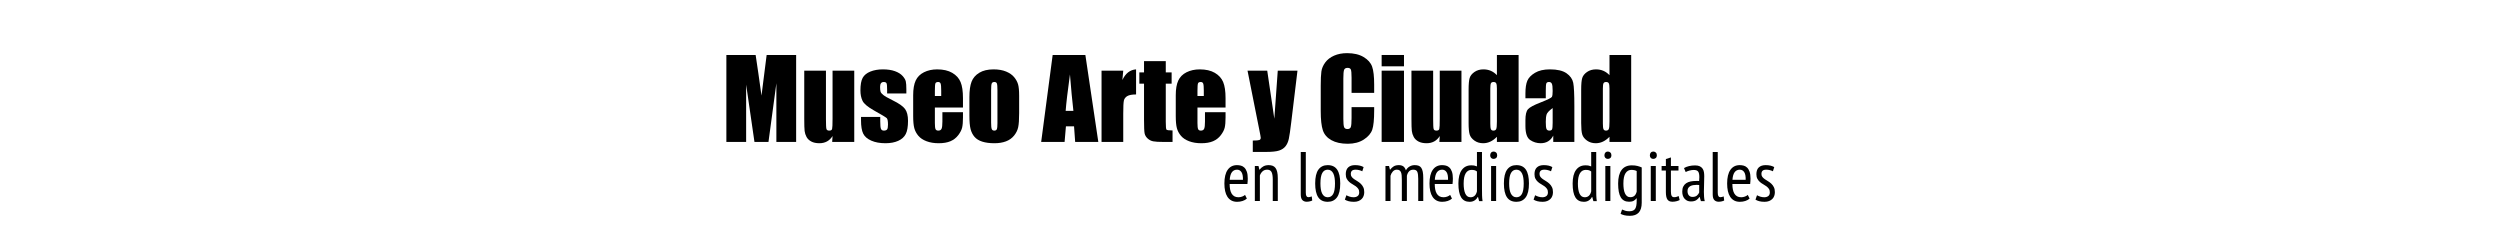 <?xml version="1.0" encoding="UTF-8" standalone="no"?><!DOCTYPE svg PUBLIC "-//W3C//DTD SVG 1.1//EN" "http://www.w3.org/Graphics/SVG/1.1/DTD/svg11.dtd"><svg width="100%" height="100%" viewBox="0 0 500 48" version="1.1" xmlns="http://www.w3.org/2000/svg" xmlns:xlink="http://www.w3.org/1999/xlink" xml:space="preserve" xmlns:serif="http://www.serif.com/" style="fill-rule:evenodd;clip-rule:evenodd;stroke-linejoin:round;stroke-miterlimit:1.414;"><g><path d="M159.228,10.996l0,17.392l-3.953,0l0,-11.741l-1.58,11.741l-2.803,0l-1.665,-11.473l0,11.473l-3.953,0l0,-17.392l5.854,0c0.172,1.046 0.355,2.278 0.548,3.696l0.623,4.425l1.031,-8.121l5.898,0Z" style="fill-rule:nonzero;"/><path d="M170.851,14.133l0,14.255l-4.415,0l0.075,-1.182c-0.301,0.48 -0.671,0.84 -1.112,1.08c-0.44,0.24 -0.947,0.36 -1.52,0.36c-0.652,0 -1.192,-0.115 -1.622,-0.344c-0.43,-0.229 -0.747,-0.534 -0.951,-0.913c-0.204,-0.38 -0.331,-0.775 -0.381,-1.187c-0.05,-0.412 -0.075,-1.23 -0.075,-2.455l0,-9.614l4.34,0l0,9.7c0,1.11 0.034,1.769 0.102,1.977c0.068,0.208 0.252,0.311 0.553,0.311c0.322,0 0.514,-0.107 0.575,-0.322c0.06,-0.215 0.091,-0.906 0.091,-2.073l0,-9.593l4.34,0Z" style="fill-rule:nonzero;"/><path d="M181.271,18.688l-3.846,0l0,-0.774c0,-0.659 -0.038,-1.076 -0.113,-1.251c-0.075,-0.176 -0.263,-0.263 -0.564,-0.263c-0.243,0 -0.426,0.08 -0.548,0.241c-0.121,0.162 -0.182,0.403 -0.182,0.725c0,0.437 0.03,0.758 0.091,0.962c0.061,0.204 0.244,0.428 0.548,0.671c0.304,0.244 0.929,0.598 1.874,1.064c1.261,0.616 2.088,1.196 2.482,1.74c0.394,0.544 0.591,1.336 0.591,2.374c0,1.16 -0.151,2.036 -0.451,2.626c-0.301,0.591 -0.804,1.046 -1.51,1.365c-0.705,0.318 -1.556,0.478 -2.551,0.478c-1.103,0 -2.046,-0.172 -2.831,-0.516c-0.784,-0.344 -1.323,-0.809 -1.616,-1.396c-0.294,-0.588 -0.441,-1.476 -0.441,-2.664l0,-0.688l3.846,0l0,0.902c0,0.767 0.048,1.264 0.145,1.494c0.097,0.229 0.288,0.343 0.575,0.343c0.308,0 0.523,-0.077 0.644,-0.231c0.122,-0.154 0.183,-0.478 0.183,-0.972c0,-0.68 -0.079,-1.106 -0.236,-1.278c-0.165,-0.172 -1.007,-0.68 -2.525,-1.525c-1.275,-0.717 -2.052,-1.367 -2.331,-1.95c-0.279,-0.584 -0.419,-1.277 -0.419,-2.079c0,-1.138 0.151,-1.978 0.451,-2.519c0.301,-0.541 0.811,-0.958 1.531,-1.251c0.72,-0.294 1.556,-0.441 2.508,-0.441c0.946,0 1.75,0.12 2.412,0.36c0.662,0.24 1.171,0.557 1.525,0.951c0.355,0.394 0.57,0.759 0.645,1.096c0.075,0.336 0.113,0.862 0.113,1.579l0,0.827Z" style="fill-rule:nonzero;"/><path d="M192.593,21.513l-5.618,0l0,3.083c0,0.645 0.046,1.06 0.139,1.246c0.094,0.186 0.273,0.279 0.538,0.279c0.329,0 0.549,-0.123 0.66,-0.37c0.111,-0.247 0.167,-0.725 0.167,-1.434l0,-1.88l4.114,0l0,1.053c0,0.88 -0.056,1.557 -0.167,2.03c-0.111,0.472 -0.37,0.977 -0.778,1.514c-0.409,0.538 -0.926,0.94 -1.553,1.209c-0.626,0.268 -1.412,0.403 -2.358,0.403c-0.916,0 -1.725,-0.133 -2.427,-0.398c-0.702,-0.265 -1.248,-0.628 -1.638,-1.09c-0.391,-0.462 -0.661,-0.97 -0.811,-1.525c-0.151,-0.555 -0.226,-1.363 -0.226,-2.423l0,-4.157c0,-1.246 0.168,-2.229 0.505,-2.949c0.336,-0.719 0.888,-1.271 1.654,-1.654c0.766,-0.383 1.647,-0.575 2.643,-0.575c1.217,0 2.222,0.231 3.013,0.693c0.791,0.462 1.346,1.074 1.665,1.837c0.319,0.763 0.478,1.835 0.478,3.217l0,1.891Zm-4.351,-2.32l0,-1.042c0,-0.738 -0.039,-1.214 -0.118,-1.429c-0.079,-0.215 -0.24,-0.322 -0.483,-0.322c-0.301,0 -0.487,0.091 -0.559,0.274c-0.071,0.182 -0.107,0.675 -0.107,1.477l0,1.042l1.267,0Z" style="fill-rule:nonzero;"/><path d="M203.829,19.139l0,3.491c0,1.282 -0.064,2.222 -0.193,2.82c-0.129,0.598 -0.405,1.157 -0.827,1.676c-0.423,0.519 -0.965,0.902 -1.628,1.149c-0.662,0.247 -1.423,0.371 -2.282,0.371c-0.96,0 -1.773,-0.106 -2.439,-0.317c-0.666,-0.211 -1.183,-0.53 -1.552,-0.956c-0.369,-0.426 -0.632,-0.942 -0.79,-1.547c-0.157,-0.605 -0.236,-1.513 -0.236,-2.723l0,-3.653c0,-1.324 0.143,-2.359 0.43,-3.104c0.286,-0.745 0.802,-1.343 1.547,-1.794c0.744,-0.451 1.697,-0.677 2.857,-0.677c0.974,0 1.81,0.145 2.508,0.435c0.699,0.29 1.237,0.668 1.617,1.134c0.38,0.465 0.639,0.945 0.779,1.439c0.139,0.494 0.209,1.246 0.209,2.256Zm-4.34,-1.074c0,-0.731 -0.039,-1.191 -0.118,-1.381c-0.078,-0.189 -0.247,-0.284 -0.505,-0.284c-0.257,0 -0.429,0.095 -0.515,0.284c-0.086,0.19 -0.129,0.65 -0.129,1.381l0,6.434c0,0.673 0.043,1.112 0.129,1.316c0.086,0.204 0.254,0.306 0.505,0.306c0.257,0 0.428,-0.093 0.51,-0.279c0.082,-0.186 0.123,-0.587 0.123,-1.203l0,-6.574Z" style="fill-rule:nonzero;"/><path d="M217.074,10.996l2.589,17.392l-4.63,0l-0.225,-3.126l-1.622,0l-0.269,3.126l-4.683,0l2.298,-17.392l6.542,0Zm-2.395,11.183c-0.229,-1.969 -0.458,-4.401 -0.688,-7.294c-0.458,3.323 -0.744,5.754 -0.859,7.294l1.547,0Z" style="fill-rule:nonzero;"/><path d="M224.648,14.133l-0.172,1.869c0.63,-1.339 1.543,-2.048 2.739,-2.127l0,5.017c-0.795,0 -1.379,0.107 -1.751,0.322c-0.372,0.215 -0.602,0.514 -0.687,0.897c-0.086,0.383 -0.129,1.266 -0.129,2.648l0,5.629l-4.34,0l0,-14.255l4.34,0Z" style="fill-rule:nonzero;"/><path d="M233.155,12.232l0,2.245l1.171,0l0,2.256l-1.171,0l0,7.627c0,0.938 0.049,1.461 0.145,1.568c0.097,0.107 0.5,0.161 1.209,0.161l0,2.299l-1.751,0c-0.988,0 -1.694,-0.041 -2.116,-0.124c-0.423,-0.082 -0.795,-0.272 -1.117,-0.569c-0.323,-0.297 -0.523,-0.637 -0.602,-1.02c-0.079,-0.384 -0.118,-1.284 -0.118,-2.702l0,-7.24l-0.935,0l0,-2.256l0.935,0l0,-2.245l4.35,0Z" style="fill-rule:nonzero;"/><path d="M245.112,21.513l-5.619,0l0,3.083c0,0.645 0.047,1.06 0.14,1.246c0.093,0.186 0.272,0.279 0.537,0.279c0.33,0 0.55,-0.123 0.661,-0.37c0.111,-0.247 0.166,-0.725 0.166,-1.434l0,-1.88l4.115,0l0,1.053c0,0.88 -0.056,1.557 -0.167,2.03c-0.111,0.472 -0.371,0.977 -0.779,1.514c-0.408,0.538 -0.925,0.94 -1.552,1.209c-0.627,0.268 -1.413,0.403 -2.358,0.403c-0.917,0 -1.726,-0.133 -2.428,-0.398c-0.702,-0.265 -1.248,-0.628 -1.638,-1.09c-0.39,-0.462 -0.661,-0.97 -0.811,-1.525c-0.15,-0.555 -0.225,-1.363 -0.225,-2.423l0,-4.157c0,-1.246 0.168,-2.229 0.504,-2.949c0.337,-0.719 0.888,-1.271 1.655,-1.654c0.766,-0.383 1.647,-0.575 2.642,-0.575c1.218,0 2.222,0.231 3.013,0.693c0.792,0.462 1.347,1.074 1.665,1.837c0.319,0.763 0.479,1.835 0.479,3.217l0,1.891Zm-4.351,-2.32l0,-1.042c0,-0.738 -0.039,-1.214 -0.118,-1.429c-0.079,-0.215 -0.24,-0.322 -0.484,-0.322c-0.3,0 -0.487,0.091 -0.558,0.274c-0.072,0.182 -0.108,0.675 -0.108,1.477l0,1.042l1.268,0Z" style="fill-rule:nonzero;"/><path d="M259.495,14.133l-1.246,10.313c-0.193,1.632 -0.356,2.746 -0.489,3.34c-0.132,0.595 -0.352,1.085 -0.66,1.472c-0.308,0.387 -0.736,0.671 -1.284,0.854c-0.548,0.183 -1.423,0.274 -2.626,0.274l-2.632,0l0,-2.277c0.673,0 1.106,-0.034 1.3,-0.102c0.193,-0.068 0.29,-0.221 0.29,-0.457c0,-0.115 -0.09,-0.612 -0.269,-1.493l-2.374,-11.924l3.942,0l1.418,9.614l0.688,-9.614l3.942,0Z" style="fill-rule:nonzero;"/><path d="M274.835,18.58l-4.522,0l0,-3.029c0,-0.881 -0.049,-1.43 -0.145,-1.649c-0.097,-0.218 -0.31,-0.328 -0.639,-0.328c-0.373,0 -0.609,0.133 -0.709,0.398c-0.101,0.265 -0.151,0.838 -0.151,1.719l0,8.078c0,0.845 0.05,1.396 0.151,1.654c0.1,0.258 0.325,0.387 0.676,0.387c0.337,0 0.557,-0.129 0.661,-0.387c0.104,-0.258 0.156,-0.863 0.156,-1.815l0,-2.181l4.522,0l0,0.677c0,1.797 -0.127,3.072 -0.381,3.824c-0.254,0.752 -0.817,1.411 -1.687,1.977c-0.87,0.565 -1.942,0.848 -3.217,0.848c-1.325,0 -2.417,-0.24 -3.276,-0.72c-0.86,-0.479 -1.429,-1.144 -1.708,-1.992c-0.28,-0.849 -0.419,-2.125 -0.419,-3.83l0,-5.081c0,-1.253 0.043,-2.193 0.129,-2.82c0.086,-0.626 0.342,-1.23 0.768,-1.81c0.426,-0.58 1.017,-1.036 1.772,-1.369c0.756,-0.333 1.624,-0.5 2.605,-0.5c1.332,0 2.431,0.258 3.298,0.774c0.866,0.515 1.436,1.158 1.708,1.928c0.272,0.77 0.408,1.967 0.408,3.593l0,1.654Z" style="fill-rule:nonzero;"/><path d="M280.797,10.996l0,2.267l-4.469,0l0,-2.267l4.469,0Zm0,3.137l0,14.255l-4.469,0l0,-14.255l4.469,0Z" style="fill-rule:nonzero;"/><path d="M292.291,14.133l0,14.255l-4.415,0l0.075,-1.182c-0.3,0.48 -0.671,0.84 -1.111,1.08c-0.441,0.24 -0.948,0.36 -1.52,0.36c-0.652,0 -1.193,-0.115 -1.623,-0.344c-0.429,-0.229 -0.746,-0.534 -0.95,-0.913c-0.204,-0.38 -0.331,-0.775 -0.382,-1.187c-0.05,-0.412 -0.075,-1.23 -0.075,-2.455l0,-9.614l4.34,0l0,9.7c0,1.11 0.034,1.769 0.102,1.977c0.068,0.208 0.253,0.311 0.553,0.311c0.323,0 0.514,-0.107 0.575,-0.322c0.061,-0.215 0.091,-0.906 0.091,-2.073l0,-9.593l4.34,0Z" style="fill-rule:nonzero;"/><path d="M303.721,10.996l0,17.392l-4.34,0l0,-1.031c-0.415,0.429 -0.852,0.752 -1.311,0.967c-0.458,0.214 -0.938,0.322 -1.439,0.322c-0.673,0 -1.257,-0.177 -1.751,-0.532c-0.494,-0.354 -0.811,-0.764 -0.951,-1.23c-0.139,-0.465 -0.209,-1.225 -0.209,-2.277l0,-6.671c0,-1.096 0.07,-1.873 0.209,-2.331c0.14,-0.459 0.461,-0.861 0.962,-1.209c0.501,-0.347 1.099,-0.521 1.794,-0.521c0.537,0 1.029,0.097 1.477,0.29c0.447,0.194 0.854,0.484 1.219,0.87l0,-4.039l4.34,0Zm-4.34,6.725c0,-0.523 -0.045,-0.874 -0.134,-1.053c-0.09,-0.179 -0.267,-0.268 -0.532,-0.268c-0.258,0 -0.431,0.08 -0.521,0.241c-0.089,0.162 -0.134,0.521 -0.134,1.08l0,6.982c0,0.58 0.043,0.962 0.129,1.144c0.086,0.183 0.25,0.274 0.494,0.274c0.279,0 0.465,-0.102 0.558,-0.306c0.093,-0.204 0.14,-0.703 0.14,-1.498l0,-6.596Z" style="fill-rule:nonzero;"/><path d="M309.156,19.655l-4.071,0l0,-0.956c0,-1.103 0.127,-1.954 0.381,-2.552c0.255,-0.598 0.765,-1.126 1.531,-1.584c0.767,-0.459 1.762,-0.688 2.987,-0.688c1.468,0 2.574,0.26 3.319,0.779c0.745,0.519 1.192,1.157 1.343,1.912c0.15,0.756 0.225,2.312 0.225,4.668l0,7.154l-4.221,0l0,-1.268c-0.265,0.509 -0.607,0.89 -1.026,1.144c-0.419,0.255 -0.919,0.382 -1.499,0.382c-0.759,0 -1.455,-0.213 -2.089,-0.639c-0.634,-0.426 -0.951,-1.359 -0.951,-2.799l0,-1.171c0,-1.067 0.168,-1.794 0.505,-2.18c0.337,-0.387 1.171,-0.838 2.503,-1.354c1.425,-0.558 2.188,-0.934 2.288,-1.128c0.1,-0.193 0.15,-0.587 0.15,-1.181c0,-0.745 -0.055,-1.23 -0.166,-1.456c-0.111,-0.226 -0.295,-0.338 -0.553,-0.338c-0.294,0 -0.477,0.095 -0.548,0.284c-0.072,0.19 -0.108,0.682 -0.108,1.477l0,1.494Zm1.375,1.955c-0.694,0.508 -1.097,0.934 -1.208,1.278c-0.111,0.344 -0.167,0.838 -0.167,1.482c0,0.738 0.049,1.214 0.145,1.429c0.097,0.215 0.289,0.322 0.575,0.322c0.272,0 0.45,-0.084 0.532,-0.252c0.082,-0.168 0.123,-0.611 0.123,-1.327l0,-2.932Z" style="fill-rule:nonzero;"/><path d="M326.237,10.996l0,17.392l-4.34,0l0,-1.031c-0.416,0.429 -0.853,0.752 -1.311,0.967c-0.458,0.214 -0.938,0.322 -1.439,0.322c-0.674,0 -1.257,-0.177 -1.751,-0.532c-0.494,-0.354 -0.811,-0.764 -0.951,-1.23c-0.14,-0.465 -0.209,-1.225 -0.209,-2.277l0,-6.671c0,-1.096 0.069,-1.873 0.209,-2.331c0.14,-0.459 0.46,-0.861 0.961,-1.209c0.502,-0.347 1.1,-0.521 1.794,-0.521c0.537,0 1.03,0.097 1.477,0.29c0.448,0.194 0.854,0.484 1.22,0.87l0,-4.039l4.34,0Zm-4.34,6.725c0,-0.523 -0.045,-0.874 -0.135,-1.053c-0.089,-0.179 -0.266,-0.268 -0.531,-0.268c-0.258,0 -0.432,0.08 -0.521,0.241c-0.09,0.162 -0.135,0.521 -0.135,1.08l0,6.982c0,0.58 0.043,0.962 0.129,1.144c0.086,0.183 0.251,0.274 0.494,0.274c0.28,0 0.466,-0.102 0.559,-0.306c0.093,-0.204 0.14,-0.703 0.14,-1.498l0,-6.596Z" style="fill-rule:nonzero;"/></g><g><path d="M249.372,39.718c-0.224,0.206 -0.509,0.364 -0.854,0.476c-0.345,0.112 -0.709,0.168 -1.092,0.168c-0.439,0 -0.819,-0.086 -1.141,-0.259c-0.322,-0.172 -0.588,-0.42 -0.798,-0.742c-0.21,-0.322 -0.364,-0.707 -0.462,-1.155c-0.098,-0.448 -0.147,-0.952 -0.147,-1.512c0,-1.194 0.219,-2.104 0.658,-2.73c0.439,-0.625 1.059,-0.938 1.862,-0.938c0.261,0 0.52,0.033 0.777,0.098c0.257,0.066 0.488,0.196 0.693,0.392c0.205,0.196 0.371,0.472 0.497,0.826c0.126,0.355 0.189,0.817 0.189,1.386c0,0.159 -0.007,0.329 -0.021,0.511c-0.014,0.182 -0.03,0.371 -0.049,0.567l-3.556,0c0,0.402 0.033,0.766 0.098,1.092c0.065,0.327 0.168,0.605 0.308,0.833c0.14,0.229 0.32,0.406 0.539,0.532c0.219,0.126 0.492,0.189 0.819,0.189c0.252,0 0.502,-0.046 0.749,-0.14c0.247,-0.093 0.436,-0.205 0.567,-0.336l0.364,0.742Zm-0.784,-3.752c0.019,-0.7 -0.079,-1.213 -0.294,-1.54c-0.215,-0.326 -0.509,-0.49 -0.882,-0.49c-0.429,0 -0.77,0.164 -1.022,0.49c-0.252,0.327 -0.401,0.84 -0.448,1.54l2.646,0Z" style="fill-rule:nonzero;"/><path d="M254.552,40.194l0,-4.27c0,-0.7 -0.082,-1.206 -0.245,-1.519c-0.163,-0.312 -0.455,-0.469 -0.875,-0.469c-0.373,0 -0.681,0.112 -0.924,0.336c-0.243,0.224 -0.42,0.5 -0.532,0.826l0,5.096l-1.008,0l0,-7l0.728,0l0.182,0.742l0.042,0c0.177,-0.252 0.418,-0.466 0.721,-0.644c0.303,-0.177 0.665,-0.266 1.085,-0.266c0.299,0 0.562,0.042 0.791,0.126c0.229,0.084 0.42,0.227 0.574,0.427c0.154,0.201 0.271,0.469 0.35,0.805c0.079,0.336 0.119,0.761 0.119,1.274l0,4.536l-1.008,0Z" style="fill-rule:nonzero;"/><path d="M261.16,38.528c0,0.327 0.044,0.56 0.133,0.7c0.089,0.14 0.212,0.21 0.371,0.21c0.196,0 0.425,-0.051 0.686,-0.154l0.098,0.812c-0.121,0.075 -0.292,0.136 -0.511,0.182c-0.219,0.047 -0.418,0.07 -0.595,0.07c-0.355,0 -0.642,-0.109 -0.861,-0.329c-0.219,-0.219 -0.329,-0.604 -0.329,-1.155l0,-8.47l1.008,0l0,8.134Z" style="fill-rule:nonzero;"/><path d="M263.036,36.694c0,-1.26 0.217,-2.186 0.651,-2.779c0.434,-0.592 1.052,-0.889 1.855,-0.889c0.859,0 1.491,0.304 1.897,0.91c0.406,0.607 0.609,1.526 0.609,2.758c0,1.27 -0.219,2.198 -0.658,2.786c-0.439,0.588 -1.055,0.882 -1.848,0.882c-0.859,0 -1.491,-0.303 -1.897,-0.91c-0.406,-0.606 -0.609,-1.526 -0.609,-2.758Zm1.05,0c0,0.411 0.026,0.784 0.077,1.12c0.051,0.336 0.135,0.626 0.252,0.868c0.117,0.243 0.268,0.432 0.455,0.567c0.187,0.136 0.411,0.203 0.672,0.203c0.485,0 0.849,-0.217 1.092,-0.651c0.243,-0.434 0.364,-1.136 0.364,-2.107c0,-0.401 -0.026,-0.772 -0.077,-1.113c-0.051,-0.34 -0.135,-0.632 -0.252,-0.875c-0.117,-0.242 -0.268,-0.431 -0.455,-0.567c-0.187,-0.135 -0.411,-0.203 -0.672,-0.203c-0.476,0 -0.838,0.22 -1.085,0.658c-0.247,0.439 -0.371,1.139 -0.371,2.1Z" style="fill-rule:nonzero;"/><path d="M269.28,39.046c0.187,0.112 0.408,0.208 0.665,0.287c0.257,0.08 0.52,0.119 0.791,0.119c0.308,0 0.569,-0.077 0.784,-0.231c0.215,-0.154 0.322,-0.403 0.322,-0.749c0,-0.289 -0.065,-0.527 -0.196,-0.714c-0.131,-0.186 -0.296,-0.354 -0.497,-0.504c-0.201,-0.149 -0.418,-0.287 -0.651,-0.413c-0.233,-0.126 -0.45,-0.277 -0.651,-0.455c-0.201,-0.177 -0.366,-0.387 -0.497,-0.63c-0.131,-0.242 -0.196,-0.55 -0.196,-0.924c0,-0.597 0.161,-1.047 0.483,-1.351c0.322,-0.303 0.777,-0.455 1.365,-0.455c0.383,0 0.714,0.035 0.994,0.105c0.28,0.07 0.523,0.166 0.728,0.287l-0.266,0.84c-0.177,-0.093 -0.383,-0.17 -0.616,-0.231c-0.233,-0.06 -0.471,-0.091 -0.714,-0.091c-0.336,0 -0.581,0.07 -0.735,0.21c-0.154,0.14 -0.231,0.36 -0.231,0.658c0,0.234 0.065,0.432 0.196,0.595c0.131,0.164 0.296,0.313 0.497,0.448c0.201,0.136 0.418,0.273 0.651,0.413c0.233,0.14 0.45,0.306 0.651,0.497c0.201,0.192 0.366,0.42 0.497,0.686c0.131,0.266 0.196,0.6 0.196,1.001c0,0.262 -0.042,0.509 -0.126,0.742c-0.084,0.234 -0.212,0.437 -0.385,0.609c-0.173,0.173 -0.387,0.311 -0.644,0.413c-0.257,0.103 -0.558,0.154 -0.903,0.154c-0.411,0 -0.765,-0.039 -1.064,-0.119c-0.299,-0.079 -0.551,-0.184 -0.756,-0.315l0.308,-0.882Z" style="fill-rule:nonzero;"/><path d="M280.368,40.194l0,-4.158c0,-0.373 -0.012,-0.693 -0.035,-0.959c-0.023,-0.266 -0.072,-0.483 -0.147,-0.651c-0.075,-0.168 -0.177,-0.291 -0.308,-0.371c-0.131,-0.079 -0.303,-0.119 -0.518,-0.119c-0.317,0 -0.586,0.124 -0.805,0.371c-0.219,0.248 -0.371,0.53 -0.455,0.847l0,5.04l-1.008,0l0,-7l0.714,0l0.182,0.742l0.042,0c0.196,-0.27 0.429,-0.49 0.7,-0.658c0.271,-0.168 0.616,-0.252 1.036,-0.252c0.355,0 0.646,0.077 0.875,0.231c0.229,0.154 0.408,0.427 0.539,0.819c0.168,-0.326 0.408,-0.583 0.721,-0.77c0.313,-0.186 0.656,-0.28 1.029,-0.28c0.308,0 0.572,0.04 0.791,0.119c0.219,0.08 0.397,0.22 0.532,0.42c0.135,0.201 0.236,0.467 0.301,0.798c0.065,0.332 0.098,0.749 0.098,1.253l0,4.578l-1.008,0l0,-4.452c0,-0.606 -0.058,-1.059 -0.175,-1.358c-0.117,-0.298 -0.385,-0.448 -0.805,-0.448c-0.355,0 -0.637,0.11 -0.847,0.329c-0.21,0.22 -0.357,0.516 -0.441,0.889l0,5.04l-1.008,0Z" style="fill-rule:nonzero;"/><path d="M290.392,39.718c-0.224,0.206 -0.509,0.364 -0.854,0.476c-0.345,0.112 -0.709,0.168 -1.092,0.168c-0.439,0 -0.819,-0.086 -1.141,-0.259c-0.322,-0.172 -0.588,-0.42 -0.798,-0.742c-0.21,-0.322 -0.364,-0.707 -0.462,-1.155c-0.098,-0.448 -0.147,-0.952 -0.147,-1.512c0,-1.194 0.219,-2.104 0.658,-2.73c0.439,-0.625 1.059,-0.938 1.862,-0.938c0.261,0 0.52,0.033 0.777,0.098c0.257,0.066 0.488,0.196 0.693,0.392c0.205,0.196 0.371,0.472 0.497,0.826c0.126,0.355 0.189,0.817 0.189,1.386c0,0.159 -0.007,0.329 -0.021,0.511c-0.014,0.182 -0.03,0.371 -0.049,0.567l-3.556,0c0,0.402 0.033,0.766 0.098,1.092c0.065,0.327 0.168,0.605 0.308,0.833c0.14,0.229 0.32,0.406 0.539,0.532c0.219,0.126 0.492,0.189 0.819,0.189c0.252,0 0.502,-0.046 0.749,-0.14c0.247,-0.093 0.436,-0.205 0.567,-0.336l0.364,0.742Zm-0.784,-3.752c0.019,-0.7 -0.079,-1.213 -0.294,-1.54c-0.215,-0.326 -0.509,-0.49 -0.882,-0.49c-0.429,0 -0.77,0.164 -1.022,0.49c-0.252,0.327 -0.401,0.84 -0.448,1.54l2.646,0Z" style="fill-rule:nonzero;"/><path d="M296.398,37.786c0,0.476 0.005,0.908 0.014,1.295c0.009,0.388 0.042,0.768 0.098,1.141l-0.686,0l-0.224,-0.84l-0.056,0c-0.131,0.28 -0.336,0.514 -0.616,0.7c-0.28,0.187 -0.616,0.28 -1.008,0.28c-0.756,0 -1.318,-0.294 -1.687,-0.882c-0.369,-0.588 -0.553,-1.512 -0.553,-2.772c0,-1.194 0.226,-2.1 0.679,-2.716c0.453,-0.616 1.076,-0.924 1.869,-0.924c0.271,0 0.485,0.017 0.644,0.049c0.159,0.033 0.331,0.087 0.518,0.161l0,-2.884l1.008,0l0,7.392Zm-1.008,-3.486c-0.131,-0.112 -0.278,-0.193 -0.441,-0.245c-0.163,-0.051 -0.38,-0.077 -0.651,-0.077c-0.495,0 -0.88,0.224 -1.155,0.672c-0.275,0.448 -0.413,1.139 -0.413,2.072c0,0.411 0.026,0.782 0.077,1.113c0.051,0.332 0.131,0.619 0.238,0.861c0.107,0.243 0.247,0.43 0.42,0.56c0.173,0.131 0.385,0.196 0.637,0.196c0.672,0 1.101,-0.396 1.288,-1.19l0,-3.962Z" style="fill-rule:nonzero;"/><path d="M298.218,33.194l1.008,0l0,7l-1.008,0l0,-7Zm-0.182,-2.128c0,-0.224 0.063,-0.406 0.189,-0.546c0.126,-0.14 0.292,-0.21 0.497,-0.21c0.205,0 0.376,0.068 0.511,0.203c0.135,0.136 0.203,0.32 0.203,0.553c0,0.224 -0.068,0.399 -0.203,0.525c-0.135,0.126 -0.306,0.189 -0.511,0.189c-0.205,0 -0.371,-0.065 -0.497,-0.196c-0.126,-0.13 -0.189,-0.303 -0.189,-0.518Z" style="fill-rule:nonzero;"/><path d="M300.78,36.694c0,-1.26 0.217,-2.186 0.651,-2.779c0.434,-0.592 1.052,-0.889 1.855,-0.889c0.859,0 1.491,0.304 1.897,0.91c0.406,0.607 0.609,1.526 0.609,2.758c0,1.27 -0.219,2.198 -0.658,2.786c-0.439,0.588 -1.055,0.882 -1.848,0.882c-0.859,0 -1.491,-0.303 -1.897,-0.91c-0.406,-0.606 -0.609,-1.526 -0.609,-2.758Zm1.05,0c0,0.411 0.026,0.784 0.077,1.12c0.051,0.336 0.135,0.626 0.252,0.868c0.117,0.243 0.268,0.432 0.455,0.567c0.187,0.136 0.411,0.203 0.672,0.203c0.485,0 0.849,-0.217 1.092,-0.651c0.243,-0.434 0.364,-1.136 0.364,-2.107c0,-0.401 -0.026,-0.772 -0.077,-1.113c-0.051,-0.34 -0.135,-0.632 -0.252,-0.875c-0.117,-0.242 -0.268,-0.431 -0.455,-0.567c-0.187,-0.135 -0.411,-0.203 -0.672,-0.203c-0.476,0 -0.838,0.22 -1.085,0.658c-0.247,0.439 -0.371,1.139 -0.371,2.1Z" style="fill-rule:nonzero;"/><path d="M307.024,39.046c0.187,0.112 0.408,0.208 0.665,0.287c0.257,0.08 0.52,0.119 0.791,0.119c0.308,0 0.569,-0.077 0.784,-0.231c0.215,-0.154 0.322,-0.403 0.322,-0.749c0,-0.289 -0.065,-0.527 -0.196,-0.714c-0.131,-0.186 -0.296,-0.354 -0.497,-0.504c-0.201,-0.149 -0.418,-0.287 -0.651,-0.413c-0.233,-0.126 -0.45,-0.277 -0.651,-0.455c-0.201,-0.177 -0.366,-0.387 -0.497,-0.63c-0.131,-0.242 -0.196,-0.55 -0.196,-0.924c0,-0.597 0.161,-1.047 0.483,-1.351c0.322,-0.303 0.777,-0.455 1.365,-0.455c0.383,0 0.714,0.035 0.994,0.105c0.28,0.07 0.523,0.166 0.728,0.287l-0.266,0.84c-0.177,-0.093 -0.383,-0.17 -0.616,-0.231c-0.233,-0.06 -0.471,-0.091 -0.714,-0.091c-0.336,0 -0.581,0.07 -0.735,0.21c-0.154,0.14 -0.231,0.36 -0.231,0.658c0,0.234 0.065,0.432 0.196,0.595c0.131,0.164 0.296,0.313 0.497,0.448c0.201,0.136 0.418,0.273 0.651,0.413c0.233,0.14 0.45,0.306 0.651,0.497c0.201,0.192 0.366,0.42 0.497,0.686c0.131,0.266 0.196,0.6 0.196,1.001c0,0.262 -0.042,0.509 -0.126,0.742c-0.084,0.234 -0.212,0.437 -0.385,0.609c-0.173,0.173 -0.387,0.311 -0.644,0.413c-0.257,0.103 -0.558,0.154 -0.903,0.154c-0.411,0 -0.765,-0.039 -1.064,-0.119c-0.299,-0.079 -0.551,-0.184 -0.756,-0.315l0.308,-0.882Z" style="fill-rule:nonzero;"/><path d="M319.246,37.786c0,0.476 0.005,0.908 0.014,1.295c0.009,0.388 0.042,0.768 0.098,1.141l-0.686,0l-0.224,-0.84l-0.056,0c-0.131,0.28 -0.336,0.514 -0.616,0.7c-0.28,0.187 -0.616,0.28 -1.008,0.28c-0.756,0 -1.318,-0.294 -1.687,-0.882c-0.369,-0.588 -0.553,-1.512 -0.553,-2.772c0,-1.194 0.226,-2.1 0.679,-2.716c0.453,-0.616 1.076,-0.924 1.869,-0.924c0.271,0 0.485,0.017 0.644,0.049c0.159,0.033 0.331,0.087 0.518,0.161l0,-2.884l1.008,0l0,7.392Zm-1.008,-3.486c-0.131,-0.112 -0.278,-0.193 -0.441,-0.245c-0.163,-0.051 -0.38,-0.077 -0.651,-0.077c-0.495,0 -0.88,0.224 -1.155,0.672c-0.275,0.448 -0.413,1.139 -0.413,2.072c0,0.411 0.026,0.782 0.077,1.113c0.051,0.332 0.131,0.619 0.238,0.861c0.107,0.243 0.247,0.43 0.42,0.56c0.173,0.131 0.385,0.196 0.637,0.196c0.672,0 1.101,-0.396 1.288,-1.19l0,-3.962Z" style="fill-rule:nonzero;"/><path d="M321.066,33.194l1.008,0l0,7l-1.008,0l0,-7Zm-0.182,-2.128c0,-0.224 0.063,-0.406 0.189,-0.546c0.126,-0.14 0.292,-0.21 0.497,-0.21c0.205,0 0.376,0.068 0.511,0.203c0.135,0.136 0.203,0.32 0.203,0.553c0,0.224 -0.068,0.399 -0.203,0.525c-0.135,0.126 -0.306,0.189 -0.511,0.189c-0.205,0 -0.371,-0.065 -0.497,-0.196c-0.126,-0.13 -0.189,-0.303 -0.189,-0.518Z" style="fill-rule:nonzero;"/><path d="M328.346,40.516c0,0.906 -0.201,1.573 -0.602,2.002c-0.401,0.43 -0.985,0.644 -1.75,0.644c-0.467,0 -0.849,-0.039 -1.148,-0.119c-0.299,-0.079 -0.541,-0.17 -0.728,-0.273l0.294,-0.868c0.187,0.084 0.392,0.164 0.616,0.238c0.224,0.075 0.499,0.112 0.826,0.112c0.569,0 0.959,-0.158 1.169,-0.476c0.21,-0.317 0.315,-0.849 0.315,-1.596l0,-0.518l-0.042,0c-0.149,0.215 -0.341,0.383 -0.574,0.504c-0.233,0.122 -0.532,0.182 -0.896,0.182c-0.756,0 -1.311,-0.291 -1.666,-0.875c-0.355,-0.583 -0.532,-1.5 -0.532,-2.751c0,-1.204 0.231,-2.114 0.693,-2.73c0.462,-0.616 1.146,-0.924 2.051,-0.924c0.439,0 0.817,0.042 1.134,0.126c0.317,0.084 0.597,0.182 0.84,0.294l0,7.028Zm-1.008,-6.314c-0.28,-0.149 -0.639,-0.224 -1.078,-0.224c-0.476,0 -0.859,0.217 -1.148,0.651c-0.289,0.434 -0.434,1.127 -0.434,2.079c0,0.392 0.023,0.754 0.07,1.085c0.047,0.332 0.126,0.621 0.238,0.868c0.112,0.248 0.254,0.439 0.427,0.574c0.173,0.136 0.385,0.203 0.637,0.203c0.355,0 0.635,-0.093 0.84,-0.28c0.205,-0.186 0.355,-0.466 0.448,-0.84l0,-4.116Z" style="fill-rule:nonzero;"/><path d="M330.152,33.194l1.008,0l0,7l-1.008,0l0,-7Zm-0.182,-2.128c0,-0.224 0.063,-0.406 0.189,-0.546c0.126,-0.14 0.292,-0.21 0.497,-0.21c0.205,0 0.376,0.068 0.511,0.203c0.135,0.136 0.203,0.32 0.203,0.553c0,0.224 -0.068,0.399 -0.203,0.525c-0.135,0.126 -0.306,0.189 -0.511,0.189c-0.205,0 -0.371,-0.065 -0.497,-0.196c-0.126,-0.13 -0.189,-0.303 -0.189,-0.518Z" style="fill-rule:nonzero;"/><path d="M332.322,33.194l0.854,0l0,-1.386l1.008,-0.322l0,1.708l1.512,0l0,0.91l-1.512,0l0,4.172c0,0.411 0.049,0.707 0.147,0.889c0.098,0.182 0.259,0.273 0.483,0.273c0.187,0 0.348,-0.021 0.483,-0.063c0.135,-0.042 0.282,-0.095 0.441,-0.161l0.196,0.798c-0.205,0.103 -0.432,0.185 -0.679,0.245c-0.247,0.061 -0.506,0.091 -0.777,0.091c-0.467,0 -0.8,-0.151 -1.001,-0.455c-0.201,-0.303 -0.301,-0.795 -0.301,-1.477l0,-4.312l-0.854,0l0,-0.91Z" style="fill-rule:nonzero;"/><path d="M336.802,33.614c0.271,-0.168 0.6,-0.298 0.987,-0.392c0.387,-0.093 0.796,-0.14 1.225,-0.14c0.392,0 0.707,0.059 0.945,0.175c0.238,0.117 0.425,0.276 0.56,0.476c0.135,0.201 0.224,0.43 0.266,0.686c0.042,0.257 0.063,0.525 0.063,0.805c0,0.56 -0.012,1.106 -0.035,1.638c-0.023,0.532 -0.035,1.036 -0.035,1.512c0,0.355 0.012,0.684 0.035,0.987c0.023,0.304 0.068,0.591 0.133,0.861l-0.77,0l-0.238,-0.826l-0.056,0c-0.14,0.243 -0.345,0.453 -0.616,0.63c-0.271,0.178 -0.635,0.266 -1.092,0.266c-0.504,0 -0.917,-0.175 -1.239,-0.525c-0.322,-0.35 -0.483,-0.833 -0.483,-1.449c0,-0.401 0.068,-0.737 0.203,-1.008c0.135,-0.27 0.327,-0.49 0.574,-0.658c0.247,-0.168 0.541,-0.287 0.882,-0.357c0.341,-0.07 0.721,-0.105 1.141,-0.105c0.093,0 0.187,0 0.28,0c0.093,0 0.191,0.005 0.294,0.014c0.028,-0.289 0.042,-0.546 0.042,-0.77c0,-0.532 -0.079,-0.905 -0.238,-1.12c-0.159,-0.214 -0.448,-0.322 -0.868,-0.322c-0.261,0 -0.546,0.04 -0.854,0.119c-0.308,0.08 -0.565,0.18 -0.77,0.301l-0.336,-0.798Zm3.038,3.388c-0.093,-0.009 -0.187,-0.016 -0.28,-0.021c-0.093,-0.004 -0.187,-0.007 -0.28,-0.007c-0.224,0 -0.443,0.019 -0.658,0.056c-0.215,0.038 -0.406,0.103 -0.574,0.196c-0.168,0.094 -0.301,0.22 -0.399,0.378c-0.098,0.159 -0.147,0.36 -0.147,0.602c0,0.374 0.091,0.663 0.273,0.868c0.182,0.206 0.418,0.308 0.707,0.308c0.392,0 0.695,-0.093 0.91,-0.28c0.215,-0.186 0.364,-0.392 0.448,-0.616l0,-1.484Z" style="fill-rule:nonzero;"/><path d="M343.55,38.528c0,0.327 0.044,0.56 0.133,0.7c0.089,0.14 0.212,0.21 0.371,0.21c0.196,0 0.425,-0.051 0.686,-0.154l0.098,0.812c-0.121,0.075 -0.292,0.136 -0.511,0.182c-0.219,0.047 -0.418,0.07 -0.595,0.07c-0.355,0 -0.642,-0.109 -0.861,-0.329c-0.219,-0.219 -0.329,-0.604 -0.329,-1.155l0,-8.47l1.008,0l0,8.134Z" style="fill-rule:nonzero;"/><path d="M349.92,39.718c-0.224,0.206 -0.509,0.364 -0.854,0.476c-0.345,0.112 -0.709,0.168 -1.092,0.168c-0.439,0 -0.819,-0.086 -1.141,-0.259c-0.322,-0.172 -0.588,-0.42 -0.798,-0.742c-0.21,-0.322 -0.364,-0.707 -0.462,-1.155c-0.098,-0.448 -0.147,-0.952 -0.147,-1.512c0,-1.194 0.219,-2.104 0.658,-2.73c0.439,-0.625 1.059,-0.938 1.862,-0.938c0.261,0 0.52,0.033 0.777,0.098c0.257,0.066 0.488,0.196 0.693,0.392c0.205,0.196 0.371,0.472 0.497,0.826c0.126,0.355 0.189,0.817 0.189,1.386c0,0.159 -0.007,0.329 -0.021,0.511c-0.014,0.182 -0.03,0.371 -0.049,0.567l-3.556,0c0,0.402 0.033,0.766 0.098,1.092c0.065,0.327 0.168,0.605 0.308,0.833c0.14,0.229 0.32,0.406 0.539,0.532c0.219,0.126 0.492,0.189 0.819,0.189c0.252,0 0.502,-0.046 0.749,-0.14c0.247,-0.093 0.436,-0.205 0.567,-0.336l0.364,0.742Zm-0.784,-3.752c0.019,-0.7 -0.079,-1.213 -0.294,-1.54c-0.215,-0.326 -0.509,-0.49 -0.882,-0.49c-0.429,0 -0.77,0.164 -1.022,0.49c-0.252,0.327 -0.401,0.84 -0.448,1.54l2.646,0Z" style="fill-rule:nonzero;"/><path d="M351.404,39.046c0.187,0.112 0.408,0.208 0.665,0.287c0.257,0.08 0.52,0.119 0.791,0.119c0.308,0 0.569,-0.077 0.784,-0.231c0.215,-0.154 0.322,-0.403 0.322,-0.749c0,-0.289 -0.065,-0.527 -0.196,-0.714c-0.131,-0.186 -0.296,-0.354 -0.497,-0.504c-0.201,-0.149 -0.418,-0.287 -0.651,-0.413c-0.233,-0.126 -0.45,-0.277 -0.651,-0.455c-0.201,-0.177 -0.366,-0.387 -0.497,-0.63c-0.131,-0.242 -0.196,-0.55 -0.196,-0.924c0,-0.597 0.161,-1.047 0.483,-1.351c0.322,-0.303 0.777,-0.455 1.365,-0.455c0.383,0 0.714,0.035 0.994,0.105c0.28,0.07 0.523,0.166 0.728,0.287l-0.266,0.84c-0.177,-0.093 -0.383,-0.17 -0.616,-0.231c-0.233,-0.06 -0.471,-0.091 -0.714,-0.091c-0.336,0 -0.581,0.07 -0.735,0.21c-0.154,0.14 -0.231,0.36 -0.231,0.658c0,0.234 0.065,0.432 0.196,0.595c0.131,0.164 0.296,0.313 0.497,0.448c0.201,0.136 0.418,0.273 0.651,0.413c0.233,0.14 0.45,0.306 0.651,0.497c0.201,0.192 0.366,0.42 0.497,0.686c0.131,0.266 0.196,0.6 0.196,1.001c0,0.262 -0.042,0.509 -0.126,0.742c-0.084,0.234 -0.212,0.437 -0.385,0.609c-0.173,0.173 -0.387,0.311 -0.644,0.413c-0.257,0.103 -0.558,0.154 -0.903,0.154c-0.411,0 -0.765,-0.039 -1.064,-0.119c-0.299,-0.079 -0.551,-0.184 -0.756,-0.315l0.308,-0.882Z" style="fill-rule:nonzero;"/></g></svg>